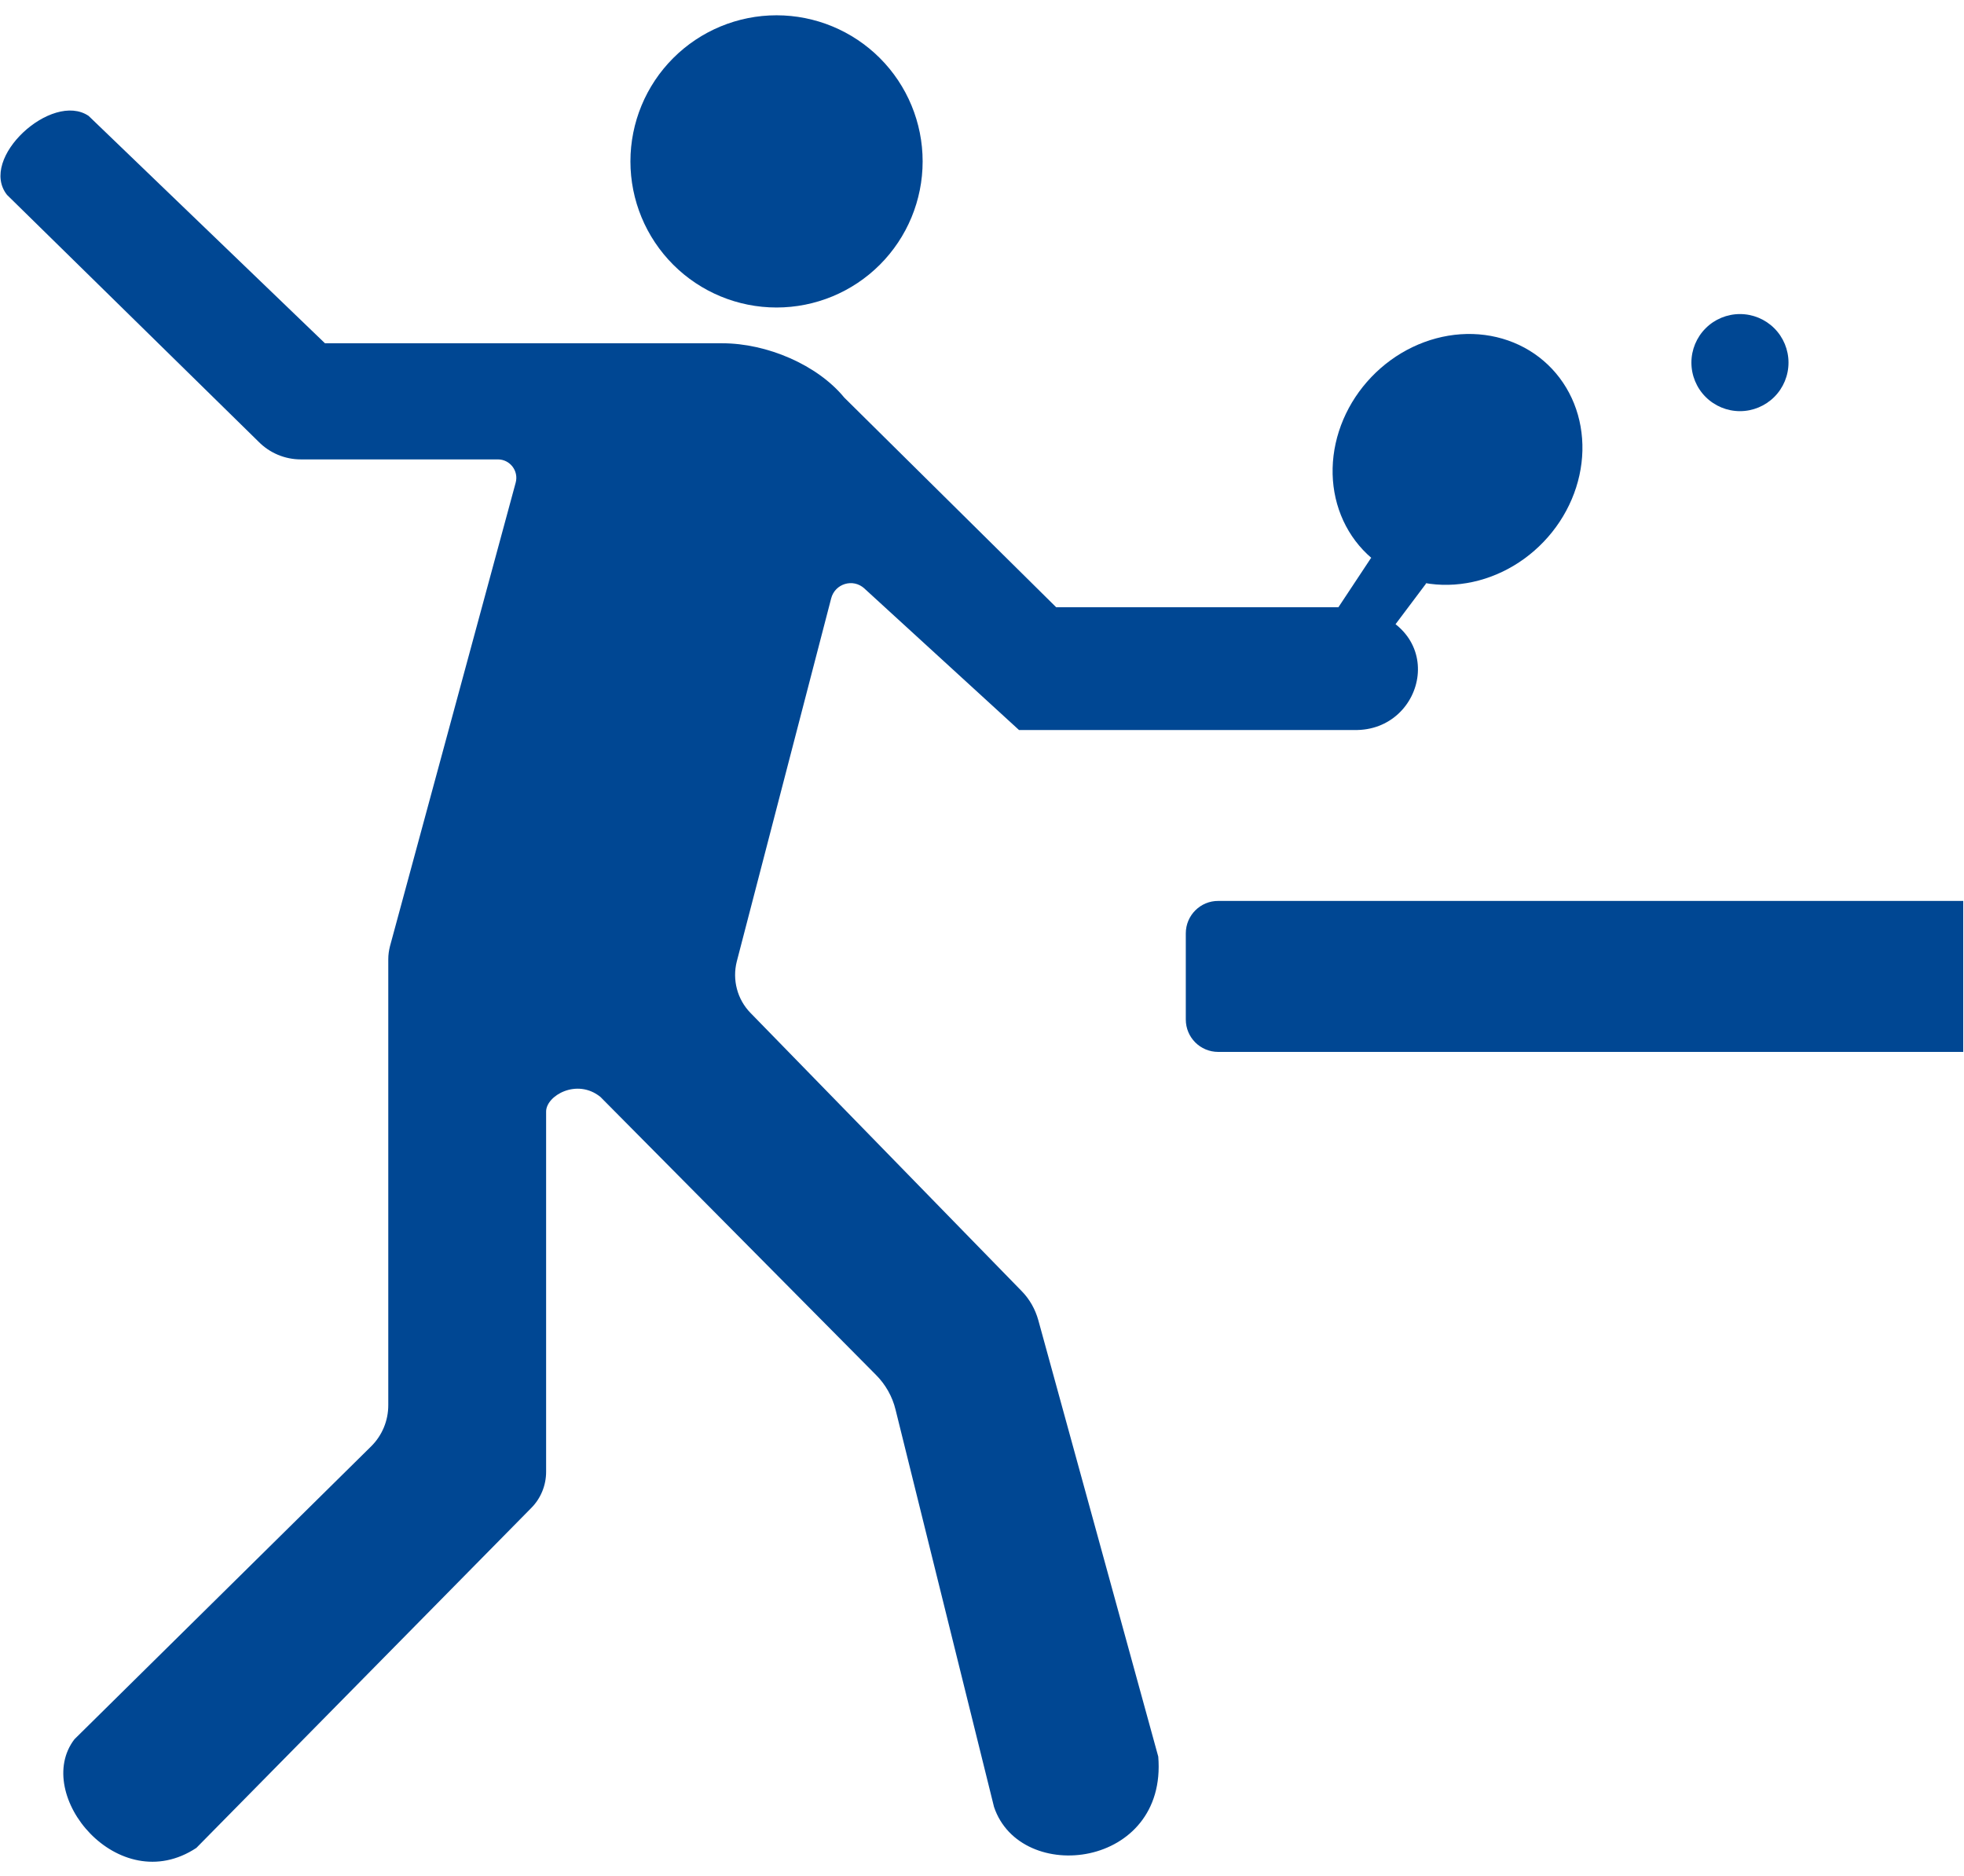 <svg width="112" height="107" viewBox="0 0 112 107" fill="none" xmlns="http://www.w3.org/2000/svg">
<path d="M96.455 20.678C96.455 21.413 96.747 22.117 97.266 22.636C97.785 23.155 98.49 23.447 99.224 23.447C99.958 23.447 100.662 23.155 101.182 22.636C101.701 22.117 101.992 21.413 101.992 20.678C101.992 19.944 101.701 19.24 101.182 18.721C100.662 18.201 99.958 17.91 99.224 17.91C98.49 17.91 97.785 18.201 97.266 18.721C96.747 19.24 96.455 19.944 96.455 20.678Z" fill="#004793"/>
<path d="M35.951 9.204C35.951 11.414 36.829 13.533 38.392 15.096C39.954 16.659 42.074 17.536 44.283 17.536C46.493 17.536 48.612 16.659 50.175 15.096C51.738 13.533 52.615 11.414 52.615 9.204C52.615 6.994 51.738 4.875 50.175 3.312C48.612 1.75 46.493 0.872 44.283 0.872C42.074 0.872 39.954 1.75 38.392 3.312C36.829 4.875 35.951 6.994 35.951 9.204Z" fill="#004793"/>
<path d="M67.622 53.226V58.138C67.622 59.162 68.447 59.987 69.471 59.987H111.956V51.377H69.479C68.455 51.368 67.622 52.202 67.622 53.226Z" fill="#004793"/>
<path d="M77.958 31.593C78.603 32.21 79.375 32.682 80.23 32.98C81.086 33.279 82.007 33.4 82.942 33.335C83.877 33.27 84.808 33.022 85.681 32.603C86.554 32.185 87.352 31.605 88.029 30.896C88.707 30.188 89.251 29.365 89.63 28.474C90.009 27.583 90.216 26.643 90.239 25.706C90.261 24.768 90.1 23.853 89.763 23.012C89.426 22.171 88.921 21.421 88.276 20.804C87.631 20.187 86.859 19.716 86.003 19.417C85.148 19.118 84.227 18.997 83.291 19.062C82.356 19.127 81.426 19.376 80.553 19.794C79.68 20.212 78.882 20.793 78.205 21.501C77.527 22.21 76.983 23.033 76.604 23.923C76.225 24.814 76.018 25.755 75.995 26.692C75.972 27.629 76.134 28.544 76.471 29.385C76.808 30.226 77.313 30.977 77.958 31.593Z" fill="#004793"/>
<path d="M78.194 31.805L75.356 36.093L78.194 37.447L81.335 33.263L78.194 31.805Z" fill="#004793"/>
<path d="M18.532 19.576H41.194C43.728 19.576 46.609 20.8 48.146 22.674L60.227 34.626H77.222C82.759 35.581 81.336 41.726 77.222 41.63H58.11L49.291 33.558C48.649 32.968 47.616 33.281 47.399 34.123L42.018 54.823C41.749 55.873 42.044 56.993 42.799 57.765L58.266 73.631C58.717 74.091 59.038 74.664 59.212 75.289L66.051 100.172C66.581 106.552 58.196 107.532 56.686 103.045L51.071 80.392C50.888 79.637 50.498 78.951 49.951 78.404L34.242 62.556C32.905 61.471 31.143 62.478 31.143 63.389V83.933C31.143 84.706 30.839 85.452 30.292 85.999L11.198 105.38C6.745 108.322 1.833 102.325 4.246 99.183L21.162 82.484C21.795 81.859 22.142 81.017 22.142 80.132V54.701C22.142 54.45 22.177 54.206 22.238 53.964L29.407 27.526C29.589 26.858 29.086 26.198 28.392 26.198H17.152C16.249 26.198 15.381 25.834 14.748 25.192L0.401 11.114C-1.248 9.031 2.961 5.194 5.053 6.609L18.532 19.576Z" fill="#004793"/>
</svg>
